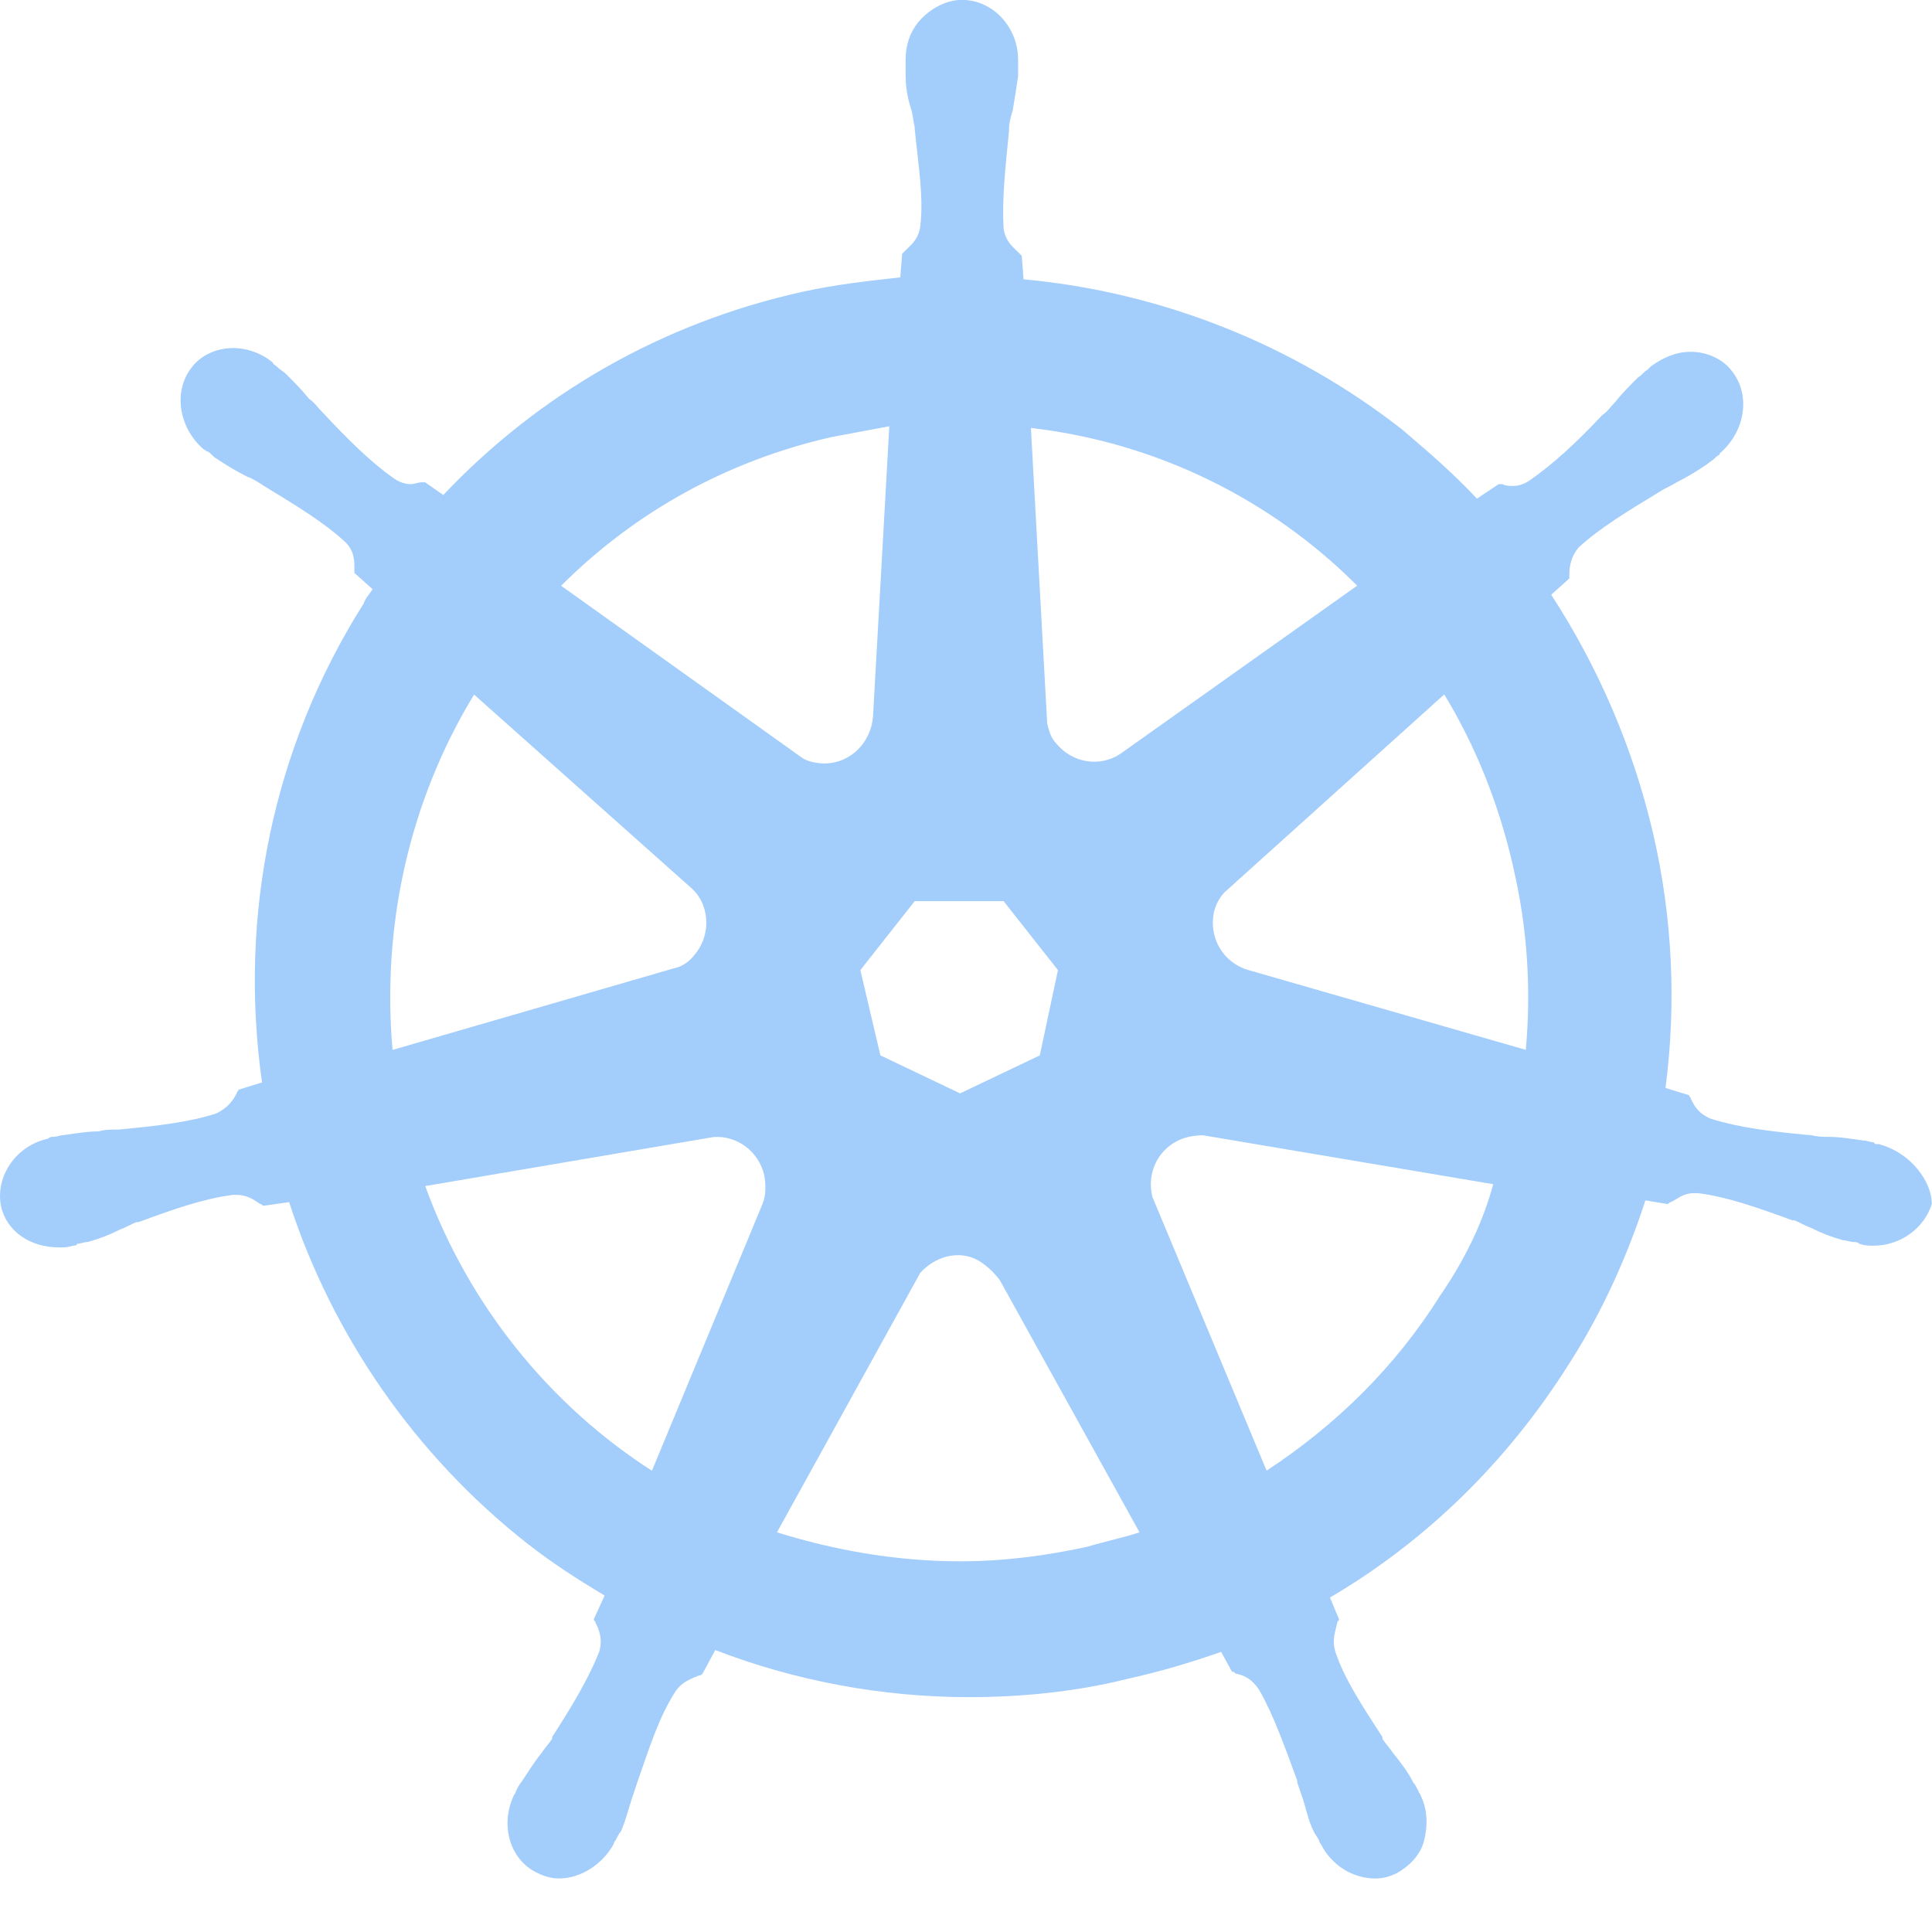<svg width="32" height="32" viewBox="0 0 32 32" xmlns="http://www.w3.org/2000/svg"><path d="M31.13 18.95c-.03 0-.03 0 0 0h-.03c-.03 0-.06 0-.06-.03-.06 0-.12-.03-.18-.03-.21-.03-.392-.06-.572-.06-.09 0-.18 0-.3-.03h-.03c-.63-.06-1.14-.12-1.622-.27-.21-.09-.27-.21-.33-.33 0-.03-.03-.03-.03-.06l-.39-.12c.18-1.382.12-2.823-.21-4.235-.332-1.41-.902-2.733-1.683-3.934l.3-.27v-.06c0-.15.03-.3.15-.45.36-.33.81-.6 1.352-.93.09-.06.18-.09.27-.15.18-.09.33-.18.51-.302.03-.03.09-.06.15-.12.03-.03.06-.03.06-.06.422-.36.512-.96.21-1.35-.15-.21-.42-.332-.69-.332-.24 0-.45.09-.66.24l-.06.06c-.06.03-.09.09-.15.12-.15.15-.27.27-.39.42-.06.06-.12.152-.21.212-.422.45-.812.81-1.202 1.08-.09.06-.18.09-.27.09-.06 0-.12 0-.18-.03h-.06l-.36.24c-.392-.42-.812-.78-1.233-1.14-1.802-1.412-3.994-2.283-6.277-2.493l-.03-.39-.06-.06c-.09-.09-.21-.18-.24-.39-.03-.48.03-1.022.09-1.623v-.03c0-.09.03-.21.06-.3.03-.18.06-.36.09-.57V.99c0-.542-.42-.992-.93-.992-.24 0-.48.12-.66.3C15.09.48 15 .72 15 .99v.24c0 .212.03.392.09.572.03.09.03.18.06.3v.03c.06.6.152 1.142.092 1.622-.03.21-.15.3-.24.39l-.06.06-.03.39c-.54.06-1.082.12-1.623.24-2.313.512-4.355 1.683-5.947 3.365l-.3-.21h-.06c-.06 0-.12.03-.18.03-.09 0-.18-.03-.27-.09-.392-.272-.782-.662-1.202-1.112-.06-.06-.12-.15-.21-.21-.12-.15-.24-.27-.39-.42-.03-.03-.09-.06-.15-.12-.03-.03-.06-.03-.06-.06-.18-.152-.42-.242-.66-.242-.27 0-.542.12-.692.33-.3.39-.21.992.21 1.352.03 0 .03.03.06.03.06.03.09.09.15.12.18.12.33.21.51.3.09.03.18.09.272.15.54.33.99.6 1.35.932.15.15.15.3.15.45v.06l.302.27c-.06.09-.12.15-.15.24-1.502 2.374-2.073 5.167-1.682 7.93l-.39.12c0 .03-.03.03-.03.06-.06.12-.15.24-.33.33-.452.15-.992.21-1.623.27h-.03c-.09 0-.21 0-.3.03-.18 0-.36.03-.57.06-.06 0-.12.03-.18.03-.03 0-.06 0-.09.03-.542.12-.872.63-.782 1.112.09.42.48.69.96.69.09 0 .15 0 .24-.03.03 0 .06 0 .06-.03.06 0 .12-.03.18-.03.212-.06.362-.12.542-.21.09-.03.18-.09.27-.12h.03c.57-.21 1.08-.39 1.562-.45h.06c.18 0 .3.09.39.15.03 0 .03.03.06.03l.42-.06c.72 2.222 2.102 4.205 3.934 5.646.42.33.84.6 1.292.87l-.18.392c0 .03.03.03.03.06.06.12.12.27.06.48-.18.45-.45.9-.78 1.412v.03c-.06.09-.12.15-.18.24-.122.15-.212.3-.332.48-.03.03-.06.09-.09.15 0 .03-.03.06-.03.06-.24.51-.06 1.082.39 1.292.12.06.24.09.36.09.36 0 .722-.24.902-.57 0-.03.03-.06.03-.06.03-.06.06-.12.09-.15.09-.21.12-.36.18-.54l.09-.27c.21-.602.36-1.083.63-1.503.12-.18.27-.21.39-.27.032 0 .032 0 .062-.03l.21-.39c1.32.51 2.763.78 4.204.78.87 0 1.772-.09 2.613-.3.54-.12 1.05-.27 1.562-.45l.18.33c.03 0 .03 0 .06.03.15.03.27.09.39.27.24.42.42.932.63 1.502v.03c.032.09.062.18.092.27.06.18.09.36.18.54.03.06.06.09.09.152 0 .03.03.06.03.06.18.36.54.57.9.57.12 0 .24-.03.36-.09.21-.12.39-.3.45-.54.06-.24.06-.51-.06-.75 0-.03-.03-.03-.03-.06-.03-.06-.06-.12-.09-.15-.09-.182-.21-.332-.33-.482-.06-.09-.12-.15-.18-.24v-.03c-.33-.51-.63-.96-.78-1.412-.06-.21 0-.33.03-.48 0-.03.03-.03.03-.06l-.15-.36c1.59-.932 2.942-2.253 3.963-3.875.54-.84.96-1.772 1.262-2.703l.36.06c.03 0 .03-.03.06-.03.12-.06.21-.15.39-.15h.06c.48.06.992.24 1.562.45h.03c.09.03.18.09.27.12.18.09.33.15.54.21.06 0 .122.03.182.03.03 0 .06 0 .09.03.09.03.15.03.24.03.45 0 .84-.3.96-.69 0-.36-.33-.84-.87-.99zm-13.906-1.47l-1.322.63-1.32-.63-.332-1.412.9-1.142h1.473l.9 1.142-.3 1.41zm7.838-3.124c.24 1.02.3 2.042.21 3.033l-4.595-1.322c-.42-.12-.66-.54-.57-.96.03-.122.09-.242.18-.332l3.634-3.273c.512.84.902 1.802 1.142 2.853zM22.48 9.7l-3.935 2.794c-.33.21-.78.15-1.05-.18-.09-.09-.12-.21-.15-.33l-.27-4.896c2.07.24 3.963 1.17 5.405 2.613zM13.77 7.24c.33-.06.63-.12.96-.18l-.27 4.805c-.03.42-.36.78-.81.78-.12 0-.27-.03-.36-.09L9.294 9.702c1.23-1.23 2.763-2.072 4.475-2.462zm-5.917 4.265l3.574 3.183c.33.27.36.78.09 1.11-.09.122-.21.212-.36.242l-4.655 1.35c-.18-2.04.27-4.113 1.35-5.885zm-.81 8.14l4.775-.812c.39-.03.75.24.84.63.03.182.03.332-.03.482l-1.83 4.415c-1.683-1.08-3.035-2.733-3.755-4.715zm10.962 5.975c-.69.15-1.382.24-2.103.24-1.05 0-2.072-.18-3.033-.48l2.372-4.295c.24-.27.63-.39.96-.21.15.09.27.21.36.33l2.313 4.175c-.27.09-.57.15-.87.24zm5.856-4.174c-.75 1.2-1.74 2.162-2.882 2.913l-1.892-4.535c-.09-.36.06-.75.42-.93.12-.06.27-.09.42-.09l4.806.81c-.18.66-.48 1.26-.87 1.832z" fill="#A3CDFB" fill-rule="evenodd"/></svg>